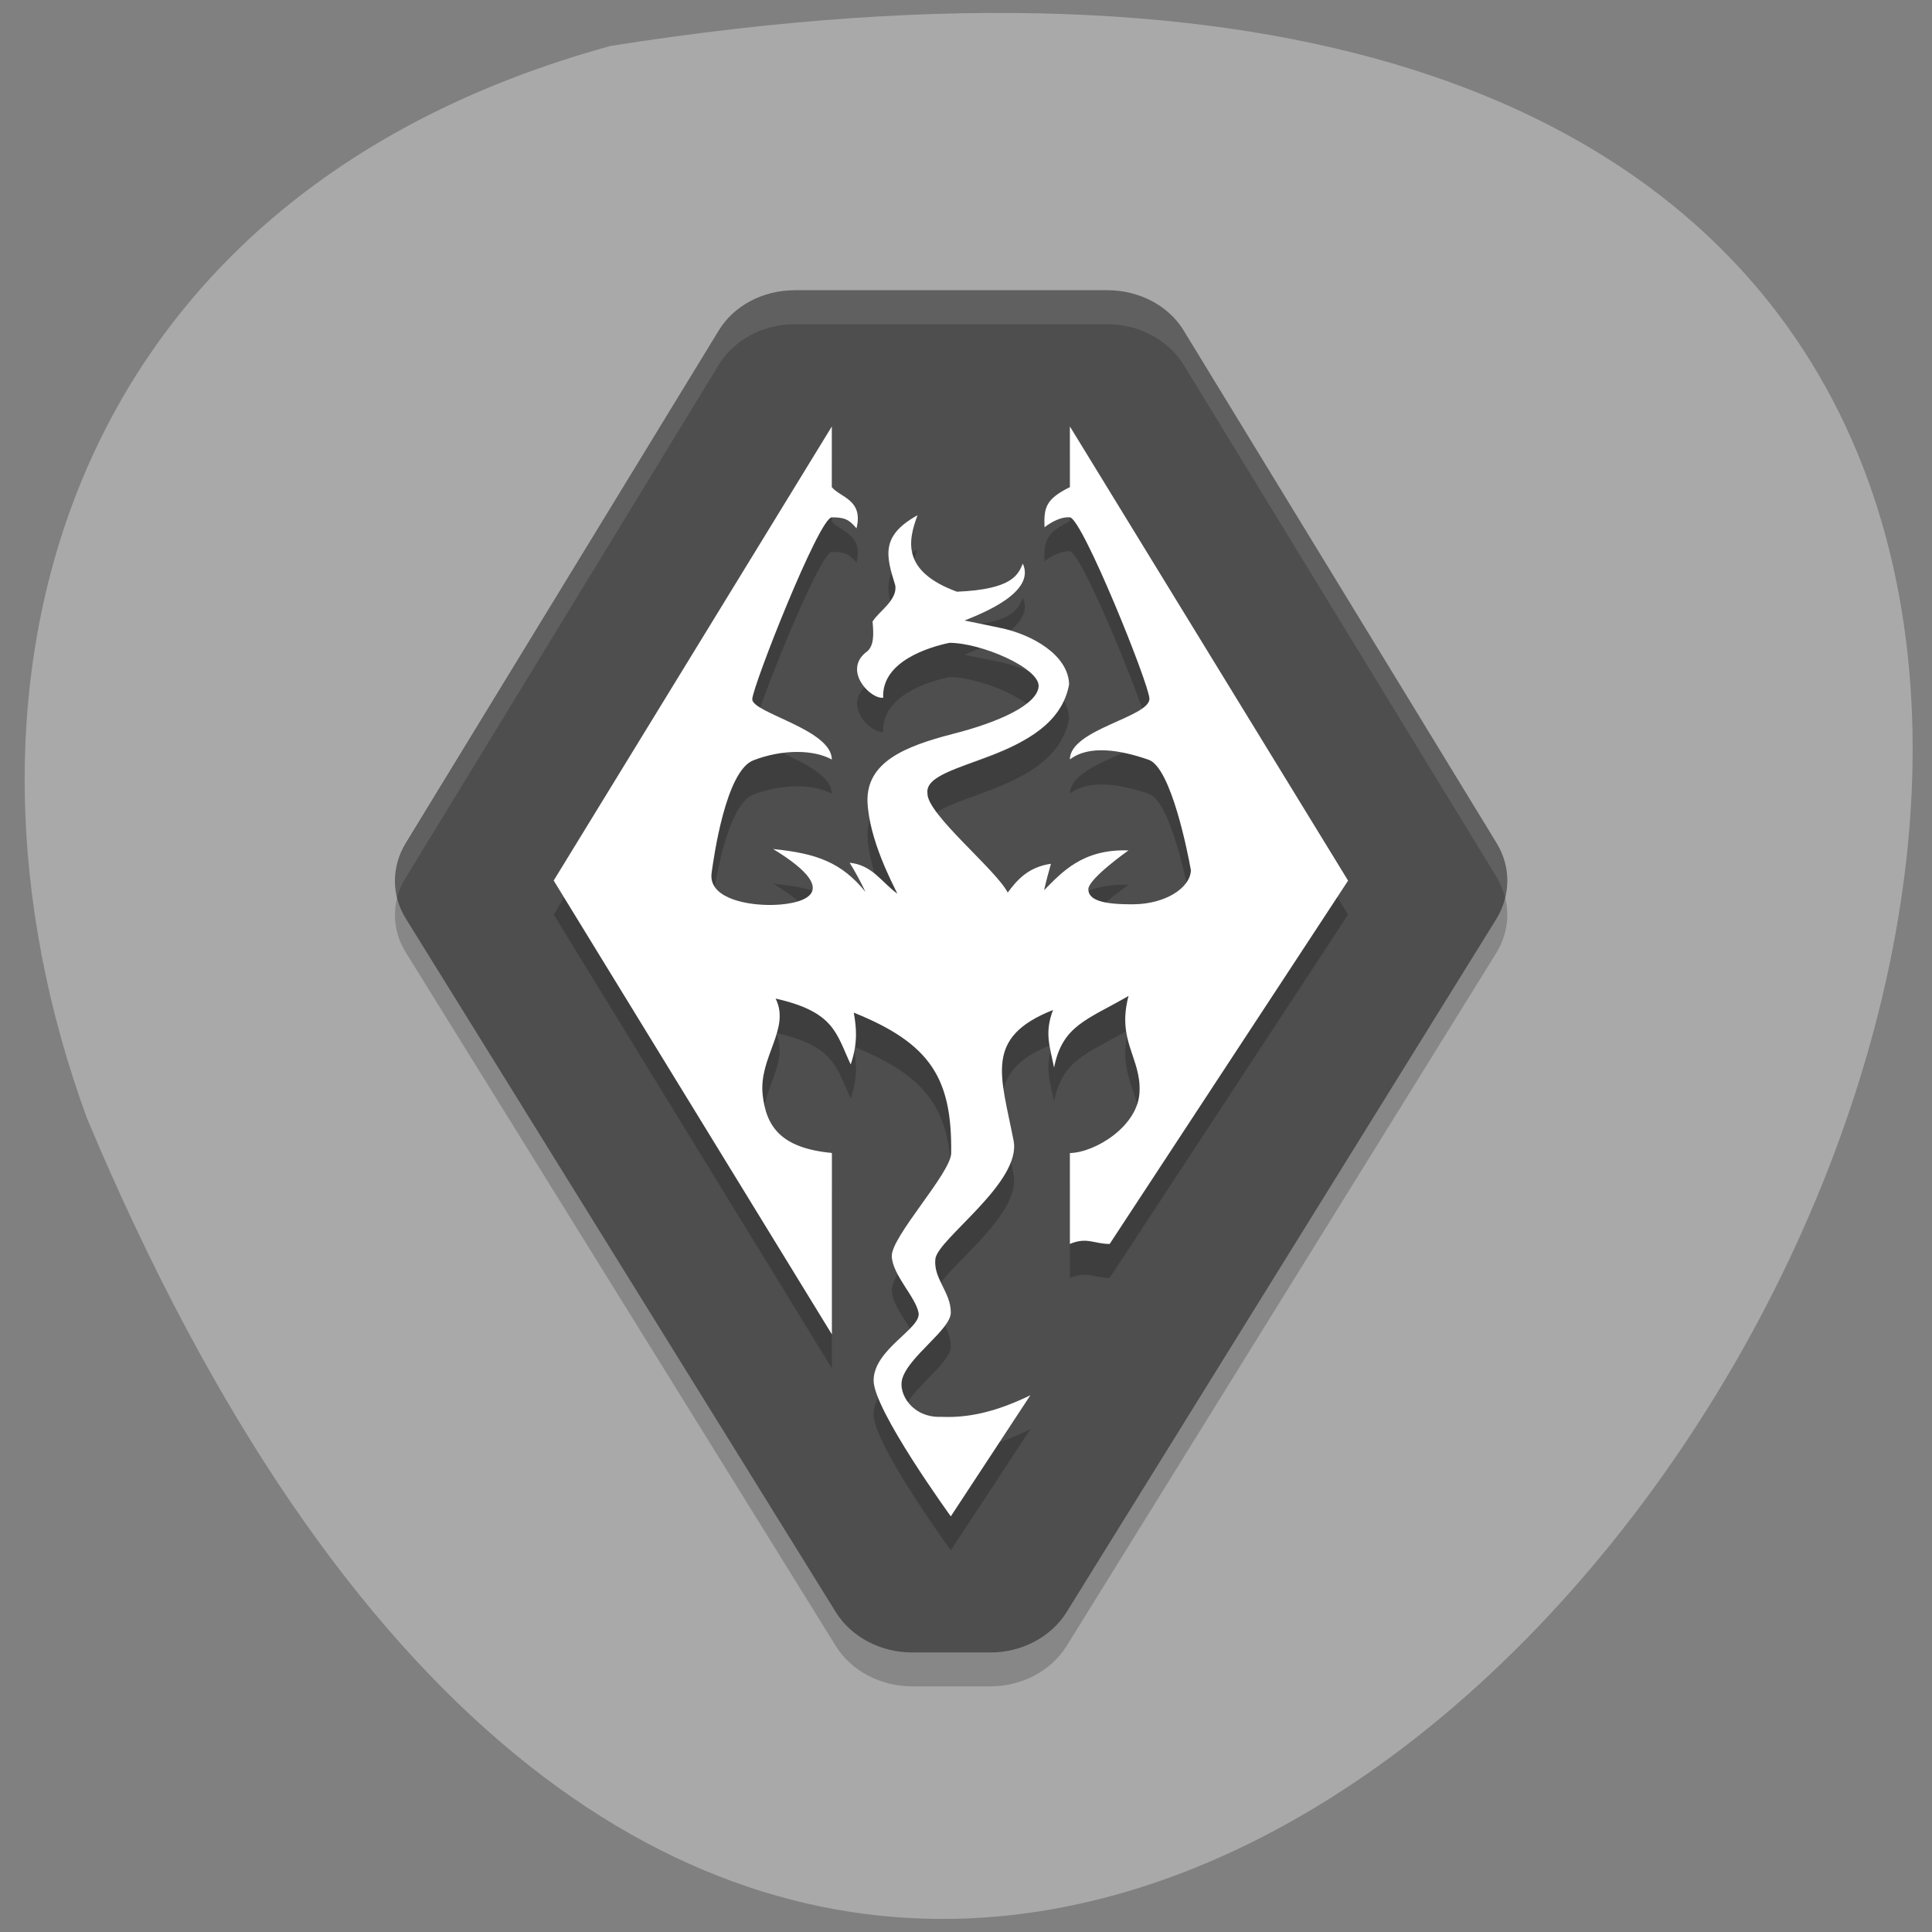 <svg xmlns="http://www.w3.org/2000/svg" viewBox="0 0 22 22"><rect x="0" y="0" width="22" height="22" fill="#808080" stroke="none"/><path d="m 6.953 0.523 c 30.938 -4.883 5.68 39.934 -5.961 12.215 c -1.793 -4.879 -0.332 -10.488 5.961 -12.215" fill="#a9a9a9"/><path d="m 9.05 3.691 c -0.363 0 -0.695 0.18 -0.867 0.465 l -3.563 5.836 c -0.164 0.266 -0.164 0.594 0.004 0.859 l 4.895 7.895 c 0.176 0.281 0.508 0.457 0.871 0.457 h 0.887 c 0.359 0 0.691 -0.176 0.867 -0.457 l 4.895 -7.895 c 0.164 -0.266 0.168 -0.594 0.004 -0.863 l -3.563 -5.832 c -0.172 -0.285 -0.508 -0.465 -0.867 -0.465" fill-opacity="0.2"/><path d="m 9.05 3.305 c -0.363 0 -0.695 0.176 -0.867 0.461 l -3.563 5.836 c -0.164 0.27 -0.164 0.598 0.004 0.863 l 4.895 7.895 c 0.176 0.281 0.508 0.457 0.871 0.457 h 0.887 c 0.359 0 0.691 -0.176 0.867 -0.457 l 4.895 -7.895 c 0.164 -0.27 0.168 -0.594 0.004 -0.863 l -3.563 -5.836 c -0.172 -0.285 -0.508 -0.461 -0.867 -0.461" fill="#4e4e4e"/><path d="m 9.473 5.242 l -3.168 5.172 l 3.168 5.168 v -2.066 c -0.582 -0.055 -0.75 -0.301 -0.789 -0.664 c -0.043 -0.422 0.32 -0.754 0.148 -1.09 c 0.672 0.148 0.688 0.391 0.855 0.746 c 0.086 -0.25 0.063 -0.43 0.035 -0.59 c 0.875 0.355 1.121 0.754 1.109 1.602 c -0.004 0.227 -0.691 0.957 -0.676 1.176 c 0.012 0.215 0.273 0.461 0.305 0.645 c 0.031 0.176 -0.512 0.41 -0.512 0.766 c 0 0.34 0.879 1.547 0.879 1.547 l 0.906 -1.379 c -0.48 0.234 -0.793 0.258 -1.016 0.246 c -0.324 0.016 -0.488 -0.258 -0.445 -0.422 c 0.07 -0.266 0.555 -0.57 0.555 -0.766 c 0 -0.23 -0.199 -0.379 -0.176 -0.605 c 0.023 -0.227 0.984 -0.871 0.891 -1.352 c -0.145 -0.746 -0.34 -1.176 0.449 -1.488 c -0.098 0.258 -0.039 0.406 0.012 0.656 c 0.094 -0.48 0.375 -0.543 0.848 -0.816 c -0.137 0.516 0.145 0.707 0.125 1.094 c -0.016 0.387 -0.5 0.688 -0.793 0.695 v 1.035 c 0.195 -0.082 0.273 0 0.453 0 l 2.715 -4.137 l -3.168 -5.172 v 0.691 c -0.277 0.137 -0.297 0.234 -0.289 0.457 c 0 0 0.152 -0.121 0.289 -0.113 c 0.141 0.012 0.902 1.898 0.906 2.07 c 0 0.207 -0.906 0.344 -0.906 0.688 c 0.219 -0.164 0.574 -0.109 0.898 0.004 c 0.254 0.09 0.445 1.063 0.48 1.262 c -0.008 0.203 -0.293 0.383 -0.648 0.383 c -0.355 0.004 -0.516 -0.047 -0.52 -0.168 c -0.004 -0.121 0.457 -0.441 0.457 -0.441 c -0.527 -0.023 -0.766 0.254 -0.961 0.453 c 0.027 -0.121 0.051 -0.203 0.078 -0.305 c -0.27 0.039 -0.395 0.199 -0.492 0.332 c -0.133 -0.266 -0.926 -0.902 -0.914 -1.133 c -0.047 -0.383 1.453 -0.355 1.613 -1.238 c -0.008 -0.336 -0.418 -0.57 -0.793 -0.648 c -0.301 -0.059 -0.398 -0.082 -0.398 -0.082 c 0.203 -0.082 0.813 -0.32 0.664 -0.648 c -0.055 0.129 -0.121 0.297 -0.75 0.32 c -0.637 -0.234 -0.555 -0.586 -0.449 -0.871 c -0.422 0.234 -0.359 0.461 -0.254 0.797 c 0.031 0.168 -0.195 0.305 -0.258 0.418 c 0.012 0.137 0.023 0.289 -0.082 0.352 c -0.25 0.211 0.059 0.531 0.203 0.512 c -0.02 -0.418 0.531 -0.578 0.754 -0.625 c 0.363 0 1.02 0.285 1.016 0.492 c -0.008 0.207 -0.441 0.41 -0.984 0.547 c -0.543 0.141 -0.977 0.324 -0.965 0.77 c 0.02 0.438 0.285 0.93 0.34 1.047 c -0.184 -0.129 -0.281 -0.32 -0.543 -0.352 c 0.063 0.102 0.125 0.215 0.18 0.332 c -0.273 -0.336 -0.555 -0.434 -1.051 -0.484 c 0.871 0.527 0.27 0.641 -0.055 0.633 c -0.305 -0.004 -0.688 -0.098 -0.645 -0.371 c 0.023 -0.164 0.16 -1.16 0.477 -1.277 c 0.336 -0.125 0.688 -0.121 0.891 -0.008 c 0 -0.344 -0.91 -0.531 -0.906 -0.688 c 0.008 -0.156 0.762 -2.066 0.906 -2.066 c 0.145 0 0.195 0.02 0.281 0.121 c 0.082 -0.324 -0.188 -0.352 -0.281 -0.469 c 0 -0.078 0 -0.688 0 -0.688" fill-opacity="0.2"/><g fill="#fff"><path d="m 9.473 4.855 l -3.168 5.172 l 3.168 5.168 v -2.066 c -0.582 -0.055 -0.75 -0.301 -0.789 -0.668 c -0.043 -0.422 0.32 -0.75 0.148 -1.09 c 0.672 0.152 0.688 0.395 0.855 0.75 c 0.086 -0.25 0.063 -0.43 0.035 -0.59 c 0.875 0.352 1.121 0.75 1.109 1.602 c -0.004 0.227 -0.691 0.957 -0.676 1.176 c 0.012 0.215 0.273 0.461 0.305 0.641 c 0.031 0.18 -0.512 0.414 -0.512 0.77 c 0 0.336 0.879 1.547 0.879 1.547 l 0.906 -1.379 c -0.48 0.234 -0.793 0.254 -1.016 0.246 c -0.324 0.012 -0.488 -0.258 -0.445 -0.426 c 0.07 -0.262 0.555 -0.566 0.555 -0.762 c 0 -0.234 -0.199 -0.383 -0.176 -0.609 c 0.023 -0.227 0.984 -0.871 0.891 -1.348 c -0.145 -0.746 -0.34 -1.176 0.449 -1.488 c -0.098 0.258 -0.039 0.406 0.012 0.656 c 0.094 -0.48 0.375 -0.543 0.848 -0.816 c -0.137 0.512 0.145 0.707 0.125 1.094 c -0.016 0.387 -0.5 0.688 -0.793 0.695 v 1.035 c 0.195 -0.082 0.273 0 0.453 0 l 2.715 -4.137 l -3.168 -5.172 v 0.691 c -0.277 0.137 -0.297 0.234 -0.289 0.457 c 0 0 0.152 -0.125 0.289 -0.113 c 0.141 0.012 0.902 1.898 0.906 2.066 c 0 0.211 -0.906 0.348 -0.906 0.691 c 0.219 -0.168 0.574 -0.109 0.898 0.004 c 0.254 0.09 0.445 1.059 0.48 1.258 c -0.008 0.203 -0.293 0.383 -0.648 0.387 c -0.355 0.004 -0.516 -0.047 -0.52 -0.168 c -0.004 -0.121 0.457 -0.445 0.457 -0.445 c -0.527 -0.02 -0.766 0.258 -0.961 0.453 c 0.027 -0.117 0.051 -0.203 0.078 -0.301 c -0.27 0.039 -0.395 0.199 -0.492 0.328 c -0.133 -0.262 -0.926 -0.898 -0.914 -1.133 c -0.047 -0.379 1.453 -0.355 1.613 -1.238 c -0.008 -0.332 -0.418 -0.57 -0.793 -0.645 c -0.301 -0.063 -0.398 -0.082 -0.398 -0.082 c 0.203 -0.082 0.813 -0.32 0.664 -0.648 c -0.055 0.129 -0.121 0.293 -0.75 0.32 c -0.637 -0.234 -0.555 -0.586 -0.449 -0.871 c -0.422 0.234 -0.359 0.461 -0.254 0.797 c 0.031 0.168 -0.195 0.305 -0.258 0.414 c 0.012 0.141 0.023 0.289 -0.082 0.355 c -0.25 0.211 0.059 0.531 0.203 0.512 c -0.02 -0.418 0.531 -0.578 0.754 -0.625 c 0.363 0 1.02 0.285 1.016 0.492 c -0.008 0.207 -0.441 0.41 -0.984 0.547 c -0.543 0.141 -0.977 0.32 -0.965 0.77 c 0.02 0.438 0.285 0.93 0.34 1.047 c -0.184 -0.133 -0.281 -0.324 -0.543 -0.352 c 0.063 0.102 0.125 0.215 0.18 0.332 c -0.273 -0.336 -0.555 -0.438 -1.051 -0.488 c 0.871 0.531 0.27 0.641 -0.055 0.637 c -0.305 -0.004 -0.688 -0.098 -0.645 -0.371 c 0.023 -0.164 0.16 -1.16 0.477 -1.277 c 0.336 -0.129 0.688 -0.121 0.891 -0.008 c 0 -0.344 -0.91 -0.531 -0.906 -0.688 c 0.008 -0.156 0.762 -2.07 0.906 -2.07 c 0.145 0 0.195 0.023 0.281 0.125 c 0.082 -0.328 -0.188 -0.352 -0.281 -0.469 c 0 -0.082 0 -0.688 0 -0.688"/><path d="m 9.05 3.305 c -0.363 0 -0.695 0.176 -0.867 0.461 l -3.559 5.836 c -0.117 0.191 -0.152 0.41 -0.102 0.621 c 0.02 -0.082 0.055 -0.16 0.102 -0.234 l 3.559 -5.832 c 0.172 -0.285 0.504 -0.465 0.867 -0.465 h 3.563 c 0.359 0 0.691 0.18 0.867 0.465 l 3.563 5.832 c 0.043 0.074 0.078 0.156 0.098 0.238 c 0.051 -0.211 0.016 -0.434 -0.098 -0.625 l -3.563 -5.836 c -0.176 -0.285 -0.508 -0.461 -0.867 -0.461" fill-opacity="0.102"/></g></svg>